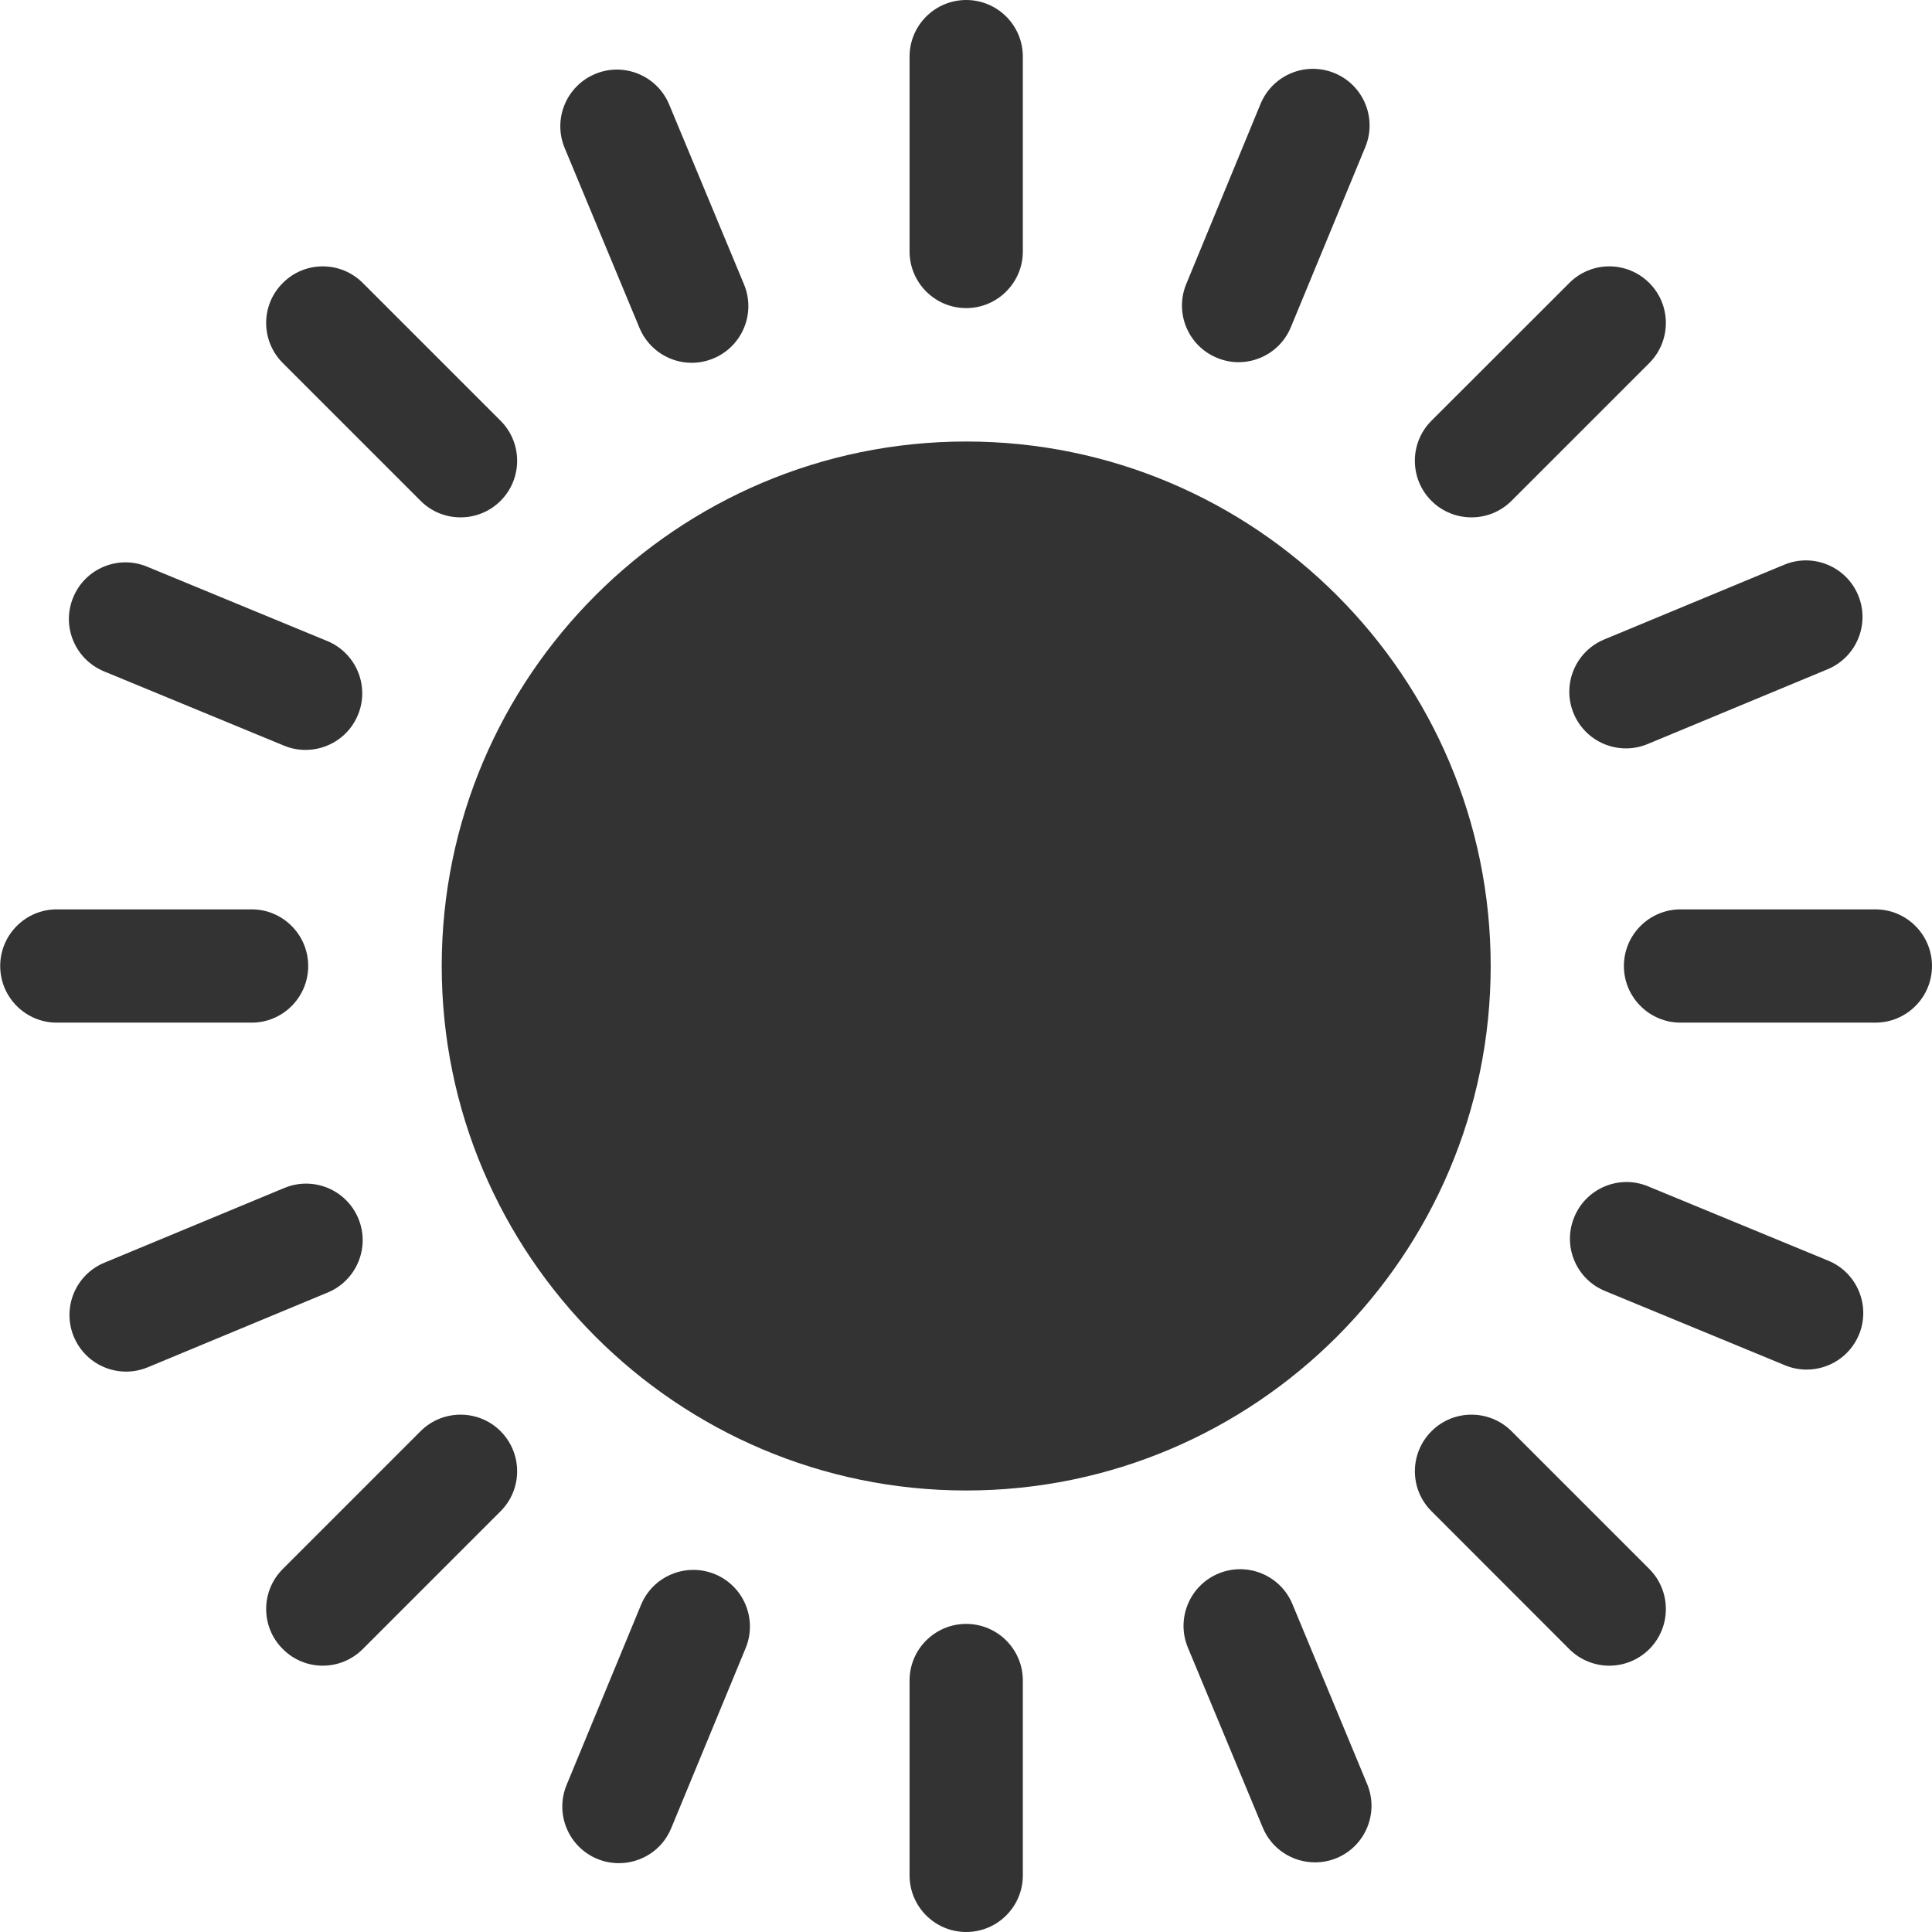 <svg width="19" height="19" viewBox="0 0 19 19" fill="none" xmlns="http://www.w3.org/2000/svg">
<path d="M9.502 4.342C12.346 4.342 14.66 6.656 14.66 9.5C14.66 12.344 12.346 14.658 9.502 14.658C6.658 14.658 4.344 12.344 4.344 9.5C4.344 6.656 6.658 4.342 9.502 4.342ZM9.502 13.545C11.732 13.545 13.547 11.73 13.547 9.5C13.547 7.27 11.732 5.455 9.502 5.455C7.272 5.455 5.457 7.27 5.457 9.5C5.457 11.73 7.272 13.545 9.502 13.545Z" fill="#333333"/>
<path d="M9.502 3.03C9.195 3.03 8.945 2.78 8.945 2.473V0.557C8.945 0.249 9.195 0 9.502 0C9.809 0 10.059 0.249 10.059 0.557V2.473C10.059 2.78 9.809 3.03 9.502 3.03Z" fill="#333333"/>
<path d="M0.558 8.943H2.475C2.782 8.943 3.031 9.193 3.031 9.5C3.031 9.807 2.782 10.057 2.475 10.057H0.558C0.251 10.057 0.002 9.807 0.002 9.5C0.002 9.193 0.251 8.943 0.558 8.943Z" fill="#333333"/>
<path d="M9.502 15.97C9.809 15.97 10.059 16.219 10.059 16.527V18.443C10.059 18.751 9.809 19 9.502 19C9.195 19 8.945 18.751 8.945 18.443V16.527C8.945 16.219 9.195 15.97 9.502 15.97Z" fill="#333333"/>
<path d="M15.97 9.5C15.97 9.193 16.22 8.943 16.527 8.943H18.443C18.751 8.943 19 9.193 19 9.5C19 9.807 18.751 10.057 18.443 10.057H16.527C16.22 10.057 15.97 9.807 15.97 9.5Z" fill="#333333"/>
<path d="M4.529 5.088C4.387 5.088 4.244 5.034 4.136 4.925L2.781 3.57C2.563 3.352 2.563 3 2.781 2.783C2.998 2.565 3.35 2.565 3.568 2.783L4.923 4.138C5.14 4.355 5.14 4.708 4.923 4.925C4.814 5.034 4.672 5.088 4.529 5.088Z" fill="#333333"/>
<path d="M4.136 14.075C4.353 13.858 4.706 13.858 4.923 14.075C5.14 14.293 5.14 14.645 4.923 14.862L3.568 16.217C3.459 16.326 3.317 16.381 3.174 16.381C3.032 16.381 2.889 16.326 2.781 16.217C2.563 16 2.563 15.648 2.781 15.43L4.136 14.075Z" fill="#333333"/>
<path d="M14.865 14.075L16.22 15.43C16.437 15.648 16.437 16 16.22 16.218C16.111 16.326 15.969 16.381 15.826 16.381C15.684 16.381 15.541 16.326 15.433 16.218L14.078 14.862C13.86 14.645 13.86 14.293 14.078 14.075C14.295 13.858 14.647 13.858 14.865 14.075Z" fill="#333333"/>
<path d="M14.865 4.925C14.756 5.034 14.614 5.088 14.471 5.088C14.329 5.088 14.186 5.034 14.077 4.925C13.86 4.708 13.86 4.355 14.077 4.138L15.433 2.783C15.65 2.565 16.002 2.565 16.22 2.783C16.437 3 16.437 3.352 16.22 3.57L14.865 4.925Z" fill="#333333"/>
<path d="M7.016 3.525C6.946 3.554 6.874 3.568 6.803 3.568C6.585 3.568 6.378 3.439 6.289 3.225L5.553 1.455C5.435 1.171 5.57 0.845 5.854 0.727C6.137 0.609 6.463 0.744 6.581 1.028L7.317 2.797C7.435 3.081 7.3 3.407 7.016 3.525Z" fill="#333333"/>
<path d="M1.026 12.418L2.796 11.683C3.08 11.565 3.406 11.699 3.524 11.983C3.642 12.267 3.507 12.593 3.223 12.711L1.454 13.446C1.384 13.475 1.311 13.489 1.24 13.489C1.022 13.489 0.815 13.36 0.726 13.146C0.608 12.862 0.742 12.536 1.026 12.418Z" fill="#333333"/>
<path d="M11.982 15.475C12.266 15.357 12.592 15.491 12.71 15.775L13.445 17.545C13.563 17.829 13.429 18.155 13.145 18.273C13.075 18.302 13.003 18.315 12.932 18.315C12.713 18.315 12.506 18.186 12.418 17.972L11.682 16.203C11.564 15.919 11.699 15.593 11.982 15.475Z" fill="#333333"/>
<path d="M17.973 6.582L16.204 7.317C16.134 7.346 16.061 7.36 15.99 7.36C15.772 7.36 15.565 7.231 15.476 7.017C15.358 6.733 15.492 6.407 15.776 6.289L17.546 5.554C17.83 5.436 18.156 5.57 18.274 5.854C18.392 6.138 18.257 6.464 17.973 6.582Z" fill="#333333"/>
<path d="M3.52 7.031C3.432 7.245 3.224 7.375 3.005 7.375C2.935 7.375 2.863 7.362 2.793 7.333L1.022 6.602C0.738 6.484 0.602 6.159 0.72 5.875C0.837 5.59 1.163 5.455 1.447 5.573L3.218 6.304C3.502 6.421 3.638 6.747 3.52 7.031Z" fill="#333333"/>
<path d="M6.304 15.783C6.421 15.499 6.746 15.364 7.031 15.481C7.315 15.598 7.45 15.924 7.333 16.208L6.601 17.979C6.513 18.194 6.305 18.323 6.087 18.323C6.016 18.323 5.944 18.31 5.874 18.281C5.59 18.164 5.455 17.838 5.572 17.554L6.304 15.783Z" fill="#333333"/>
<path d="M15.482 11.969C15.599 11.685 15.924 11.549 16.208 11.667L17.98 12.398C18.264 12.515 18.399 12.841 18.282 13.125C18.193 13.34 17.986 13.469 17.767 13.469C17.697 13.469 17.625 13.456 17.555 13.427L15.784 12.696C15.499 12.579 15.364 12.253 15.482 11.969Z" fill="#333333"/>
<path d="M12.695 3.217C12.607 3.432 12.399 3.562 12.18 3.562C12.11 3.562 12.038 3.548 11.968 3.519C11.684 3.402 11.549 3.077 11.666 2.793L12.397 1.021C12.515 0.737 12.84 0.602 13.124 0.719C13.409 0.836 13.544 1.162 13.427 1.446L12.695 3.217Z" fill="#333333"/>
<circle cx="9.172" cy="9.173" r="4.586" fill="#333333"/>
</svg>

